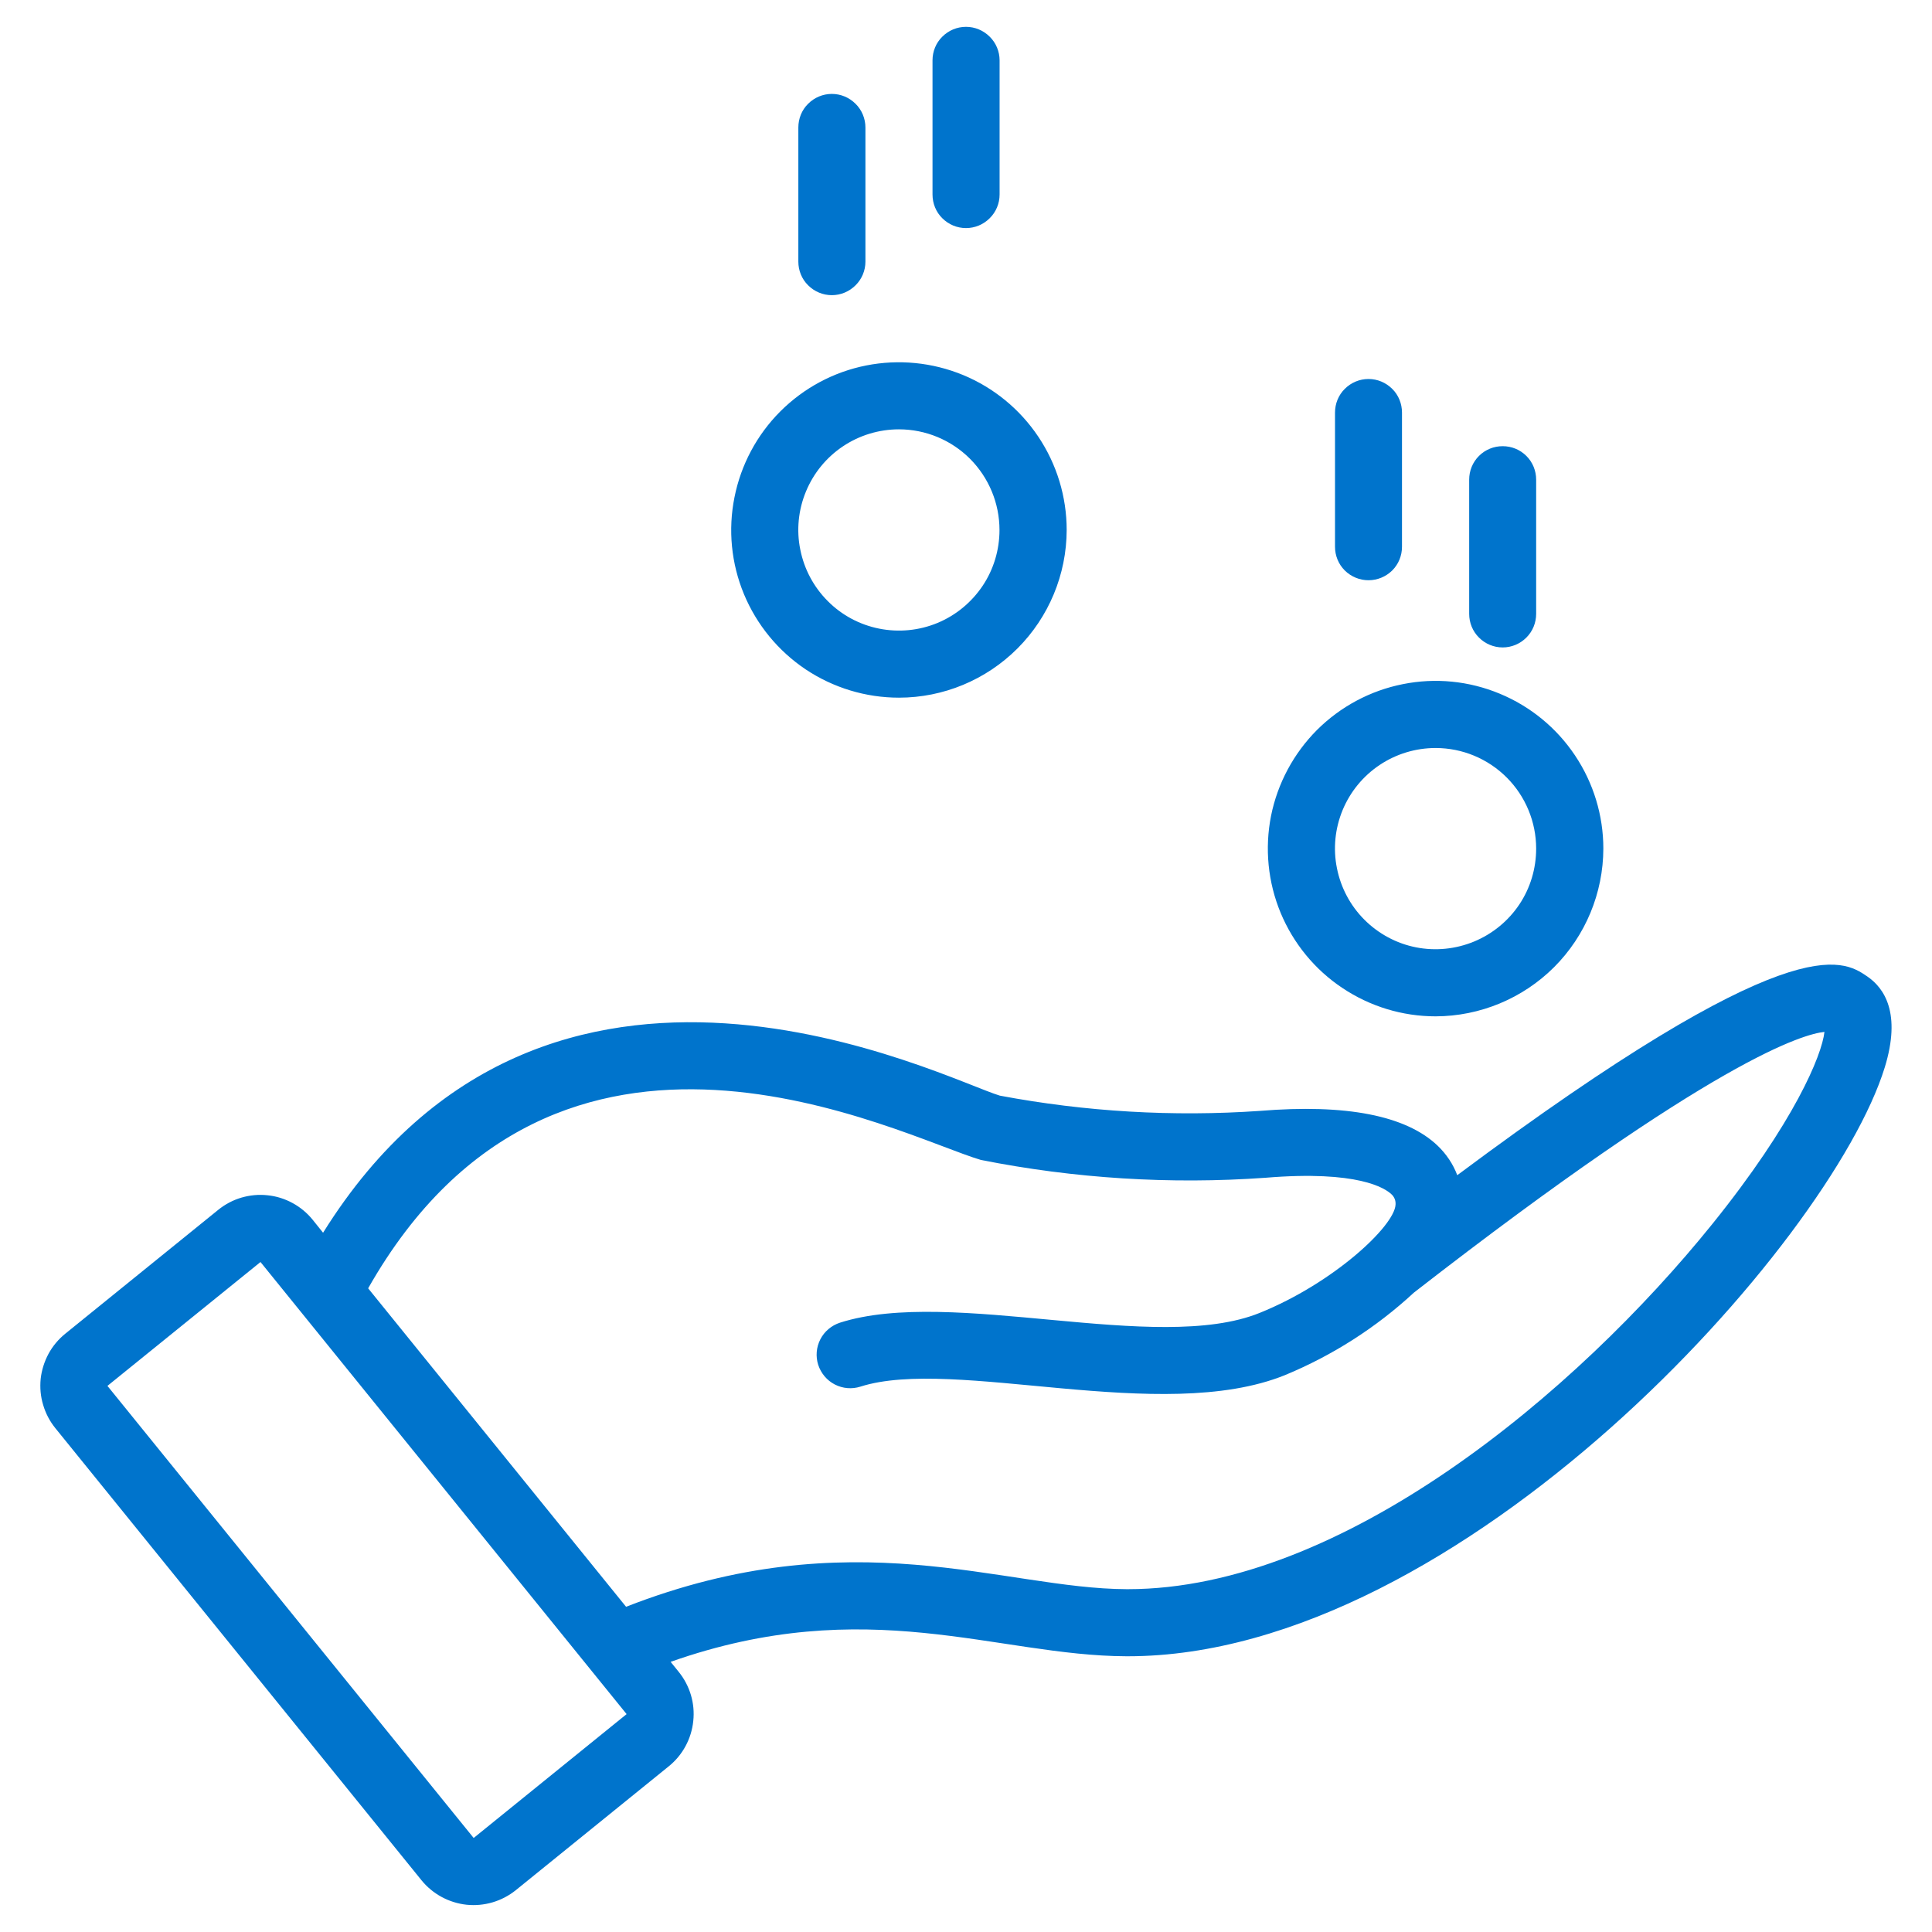 <svg width="18" height="18" viewBox="0 0 18 18" fill="none" xmlns="http://www.w3.org/2000/svg">
<path d="M8.375 6.5C8.066 6.5 7.764 6.408 7.507 6.237C7.25 6.065 7.05 5.821 6.931 5.535C6.813 5.25 6.782 4.936 6.843 4.633C6.903 4.33 7.052 4.051 7.27 3.833C7.489 3.614 7.767 3.465 8.07 3.405C8.373 3.345 8.687 3.376 8.973 3.494C9.258 3.612 9.502 3.812 9.674 4.069C9.846 4.326 9.938 4.628 9.938 4.938C9.937 5.352 9.772 5.749 9.479 6.042C9.186 6.335 8.789 6.5 8.375 6.5ZM8.375 4C8.19 4 8.008 4.055 7.854 4.158C7.7 4.261 7.58 4.407 7.509 4.579C7.438 4.75 7.419 4.939 7.456 5.12C7.492 5.302 7.581 5.469 7.712 5.6C7.843 5.732 8.01 5.821 8.192 5.857C8.374 5.893 8.562 5.875 8.734 5.804C8.905 5.733 9.051 5.613 9.155 5.458C9.258 5.304 9.312 5.123 9.312 4.938C9.312 4.689 9.213 4.451 9.038 4.275C8.862 4.099 8.624 4 8.375 4ZM13.375 9.469C13.066 9.469 12.764 9.377 12.507 9.205C12.25 9.034 12.05 8.79 11.931 8.504C11.813 8.219 11.782 7.905 11.842 7.601C11.903 7.298 12.052 7.02 12.27 6.801C12.489 6.583 12.767 6.434 13.07 6.374C13.373 6.313 13.687 6.344 13.973 6.463C14.258 6.581 14.502 6.781 14.674 7.038C14.846 7.295 14.938 7.597 14.938 7.906C14.937 8.32 14.772 8.718 14.479 9.011C14.186 9.303 13.789 9.468 13.375 9.469ZM13.375 6.969C13.19 6.969 13.008 7.024 12.854 7.127C12.7 7.23 12.58 7.376 12.509 7.547C12.438 7.719 12.419 7.907 12.456 8.089C12.492 8.271 12.581 8.438 12.712 8.569C12.843 8.7 13.01 8.79 13.192 8.826C13.374 8.862 13.562 8.843 13.734 8.772C13.905 8.701 14.052 8.581 14.155 8.427C14.258 8.273 14.312 8.092 14.312 7.906C14.312 7.658 14.213 7.419 14.038 7.244C13.862 7.068 13.624 6.969 13.375 6.969Z" fill="#0074CC"/>
<path d="M17.395 9.096C17.162 8.938 16.694 8.625 13.577 10.949C13.538 10.845 13.475 10.752 13.395 10.675C13.101 10.393 12.542 10.284 11.738 10.35C10.928 10.406 10.114 10.358 9.316 10.208C8.808 10.058 5.099 8.136 3.01 11.485L2.913 11.364C2.861 11.3 2.797 11.247 2.725 11.208C2.653 11.169 2.574 11.144 2.492 11.136C2.41 11.127 2.328 11.135 2.249 11.158C2.171 11.181 2.097 11.22 2.033 11.272L0.608 12.426C0.544 12.478 0.491 12.541 0.452 12.613C0.413 12.686 0.388 12.765 0.379 12.846C0.371 12.928 0.378 13.011 0.402 13.089C0.425 13.168 0.464 13.242 0.515 13.305L3.927 17.518C4.031 17.646 4.182 17.728 4.347 17.746C4.512 17.763 4.677 17.714 4.806 17.61L6.231 16.456C6.36 16.352 6.442 16.2 6.459 16.035C6.477 15.87 6.428 15.706 6.324 15.577L6.248 15.483C8.079 14.837 9.287 15.427 10.494 15.431H10.508C13.606 15.431 17.055 11.584 17.56 9.944C17.715 9.44 17.556 9.205 17.395 9.096ZM4.413 17.124L1.001 12.912L2.427 11.758L5.838 15.97L4.413 17.124ZM15.954 11.403C14.688 12.974 12.504 14.806 10.508 14.806H10.497C9.344 14.802 7.94 14.147 5.833 14.97L3.43 12.003C5.196 8.893 8.382 10.584 9.139 10.807C10.011 10.98 10.902 11.036 11.789 10.973C12.656 10.901 12.906 11.072 12.963 11.126C12.977 11.138 12.987 11.153 12.994 11.17C13.001 11.187 13.003 11.205 13.002 11.223C12.993 11.423 12.423 11.955 11.736 12.232C10.775 12.621 8.869 11.99 7.826 12.323C7.747 12.349 7.681 12.404 7.643 12.478C7.605 12.552 7.598 12.637 7.623 12.716C7.649 12.795 7.704 12.861 7.778 12.899C7.852 12.937 7.937 12.944 8.016 12.919C8.892 12.639 10.819 13.277 11.971 12.812C12.414 12.629 12.821 12.369 13.173 12.043C15.983 9.859 16.808 9.633 16.998 9.614C16.974 9.832 16.717 10.456 15.954 11.403ZM7.438 2.438V1.188C7.438 1.105 7.47 1.025 7.529 0.967C7.588 0.908 7.667 0.875 7.75 0.875C7.833 0.875 7.912 0.908 7.971 0.967C8.03 1.025 8.063 1.105 8.063 1.188V2.438C8.063 2.52 8.03 2.6 7.971 2.658C7.912 2.717 7.833 2.75 7.75 2.75C7.667 2.75 7.588 2.717 7.529 2.658C7.47 2.6 7.438 2.52 7.438 2.438ZM8.688 1.812V0.562C8.688 0.48 8.72 0.4 8.779 0.342C8.838 0.283 8.917 0.25 9 0.25C9.083 0.25 9.162 0.283 9.221 0.342C9.28 0.4 9.313 0.48 9.313 0.562V1.812C9.313 1.895 9.28 1.975 9.221 2.033C9.162 2.092 9.083 2.125 9 2.125C8.917 2.125 8.838 2.092 8.779 2.033C8.72 1.975 8.688 1.895 8.688 1.812ZM13.688 5.719V4.469C13.688 4.386 13.72 4.307 13.779 4.248C13.838 4.189 13.917 4.157 14 4.157C14.083 4.157 14.162 4.189 14.221 4.248C14.28 4.307 14.312 4.386 14.312 4.469V5.719C14.312 5.802 14.28 5.881 14.221 5.94C14.162 5.999 14.083 6.032 14 6.032C13.917 6.032 13.838 5.999 13.779 5.94C13.72 5.881 13.688 5.802 13.688 5.719ZM12.438 5.094V3.844C12.438 3.761 12.47 3.681 12.529 3.623C12.588 3.564 12.667 3.531 12.75 3.531C12.833 3.531 12.912 3.564 12.971 3.623C13.03 3.681 13.062 3.761 13.062 3.844V5.094C13.062 5.177 13.03 5.256 12.971 5.315C12.912 5.373 12.833 5.406 12.75 5.406C12.667 5.406 12.588 5.373 12.529 5.315C12.47 5.256 12.438 5.177 12.438 5.094Z" fill="#0074CC"/>
</svg>
